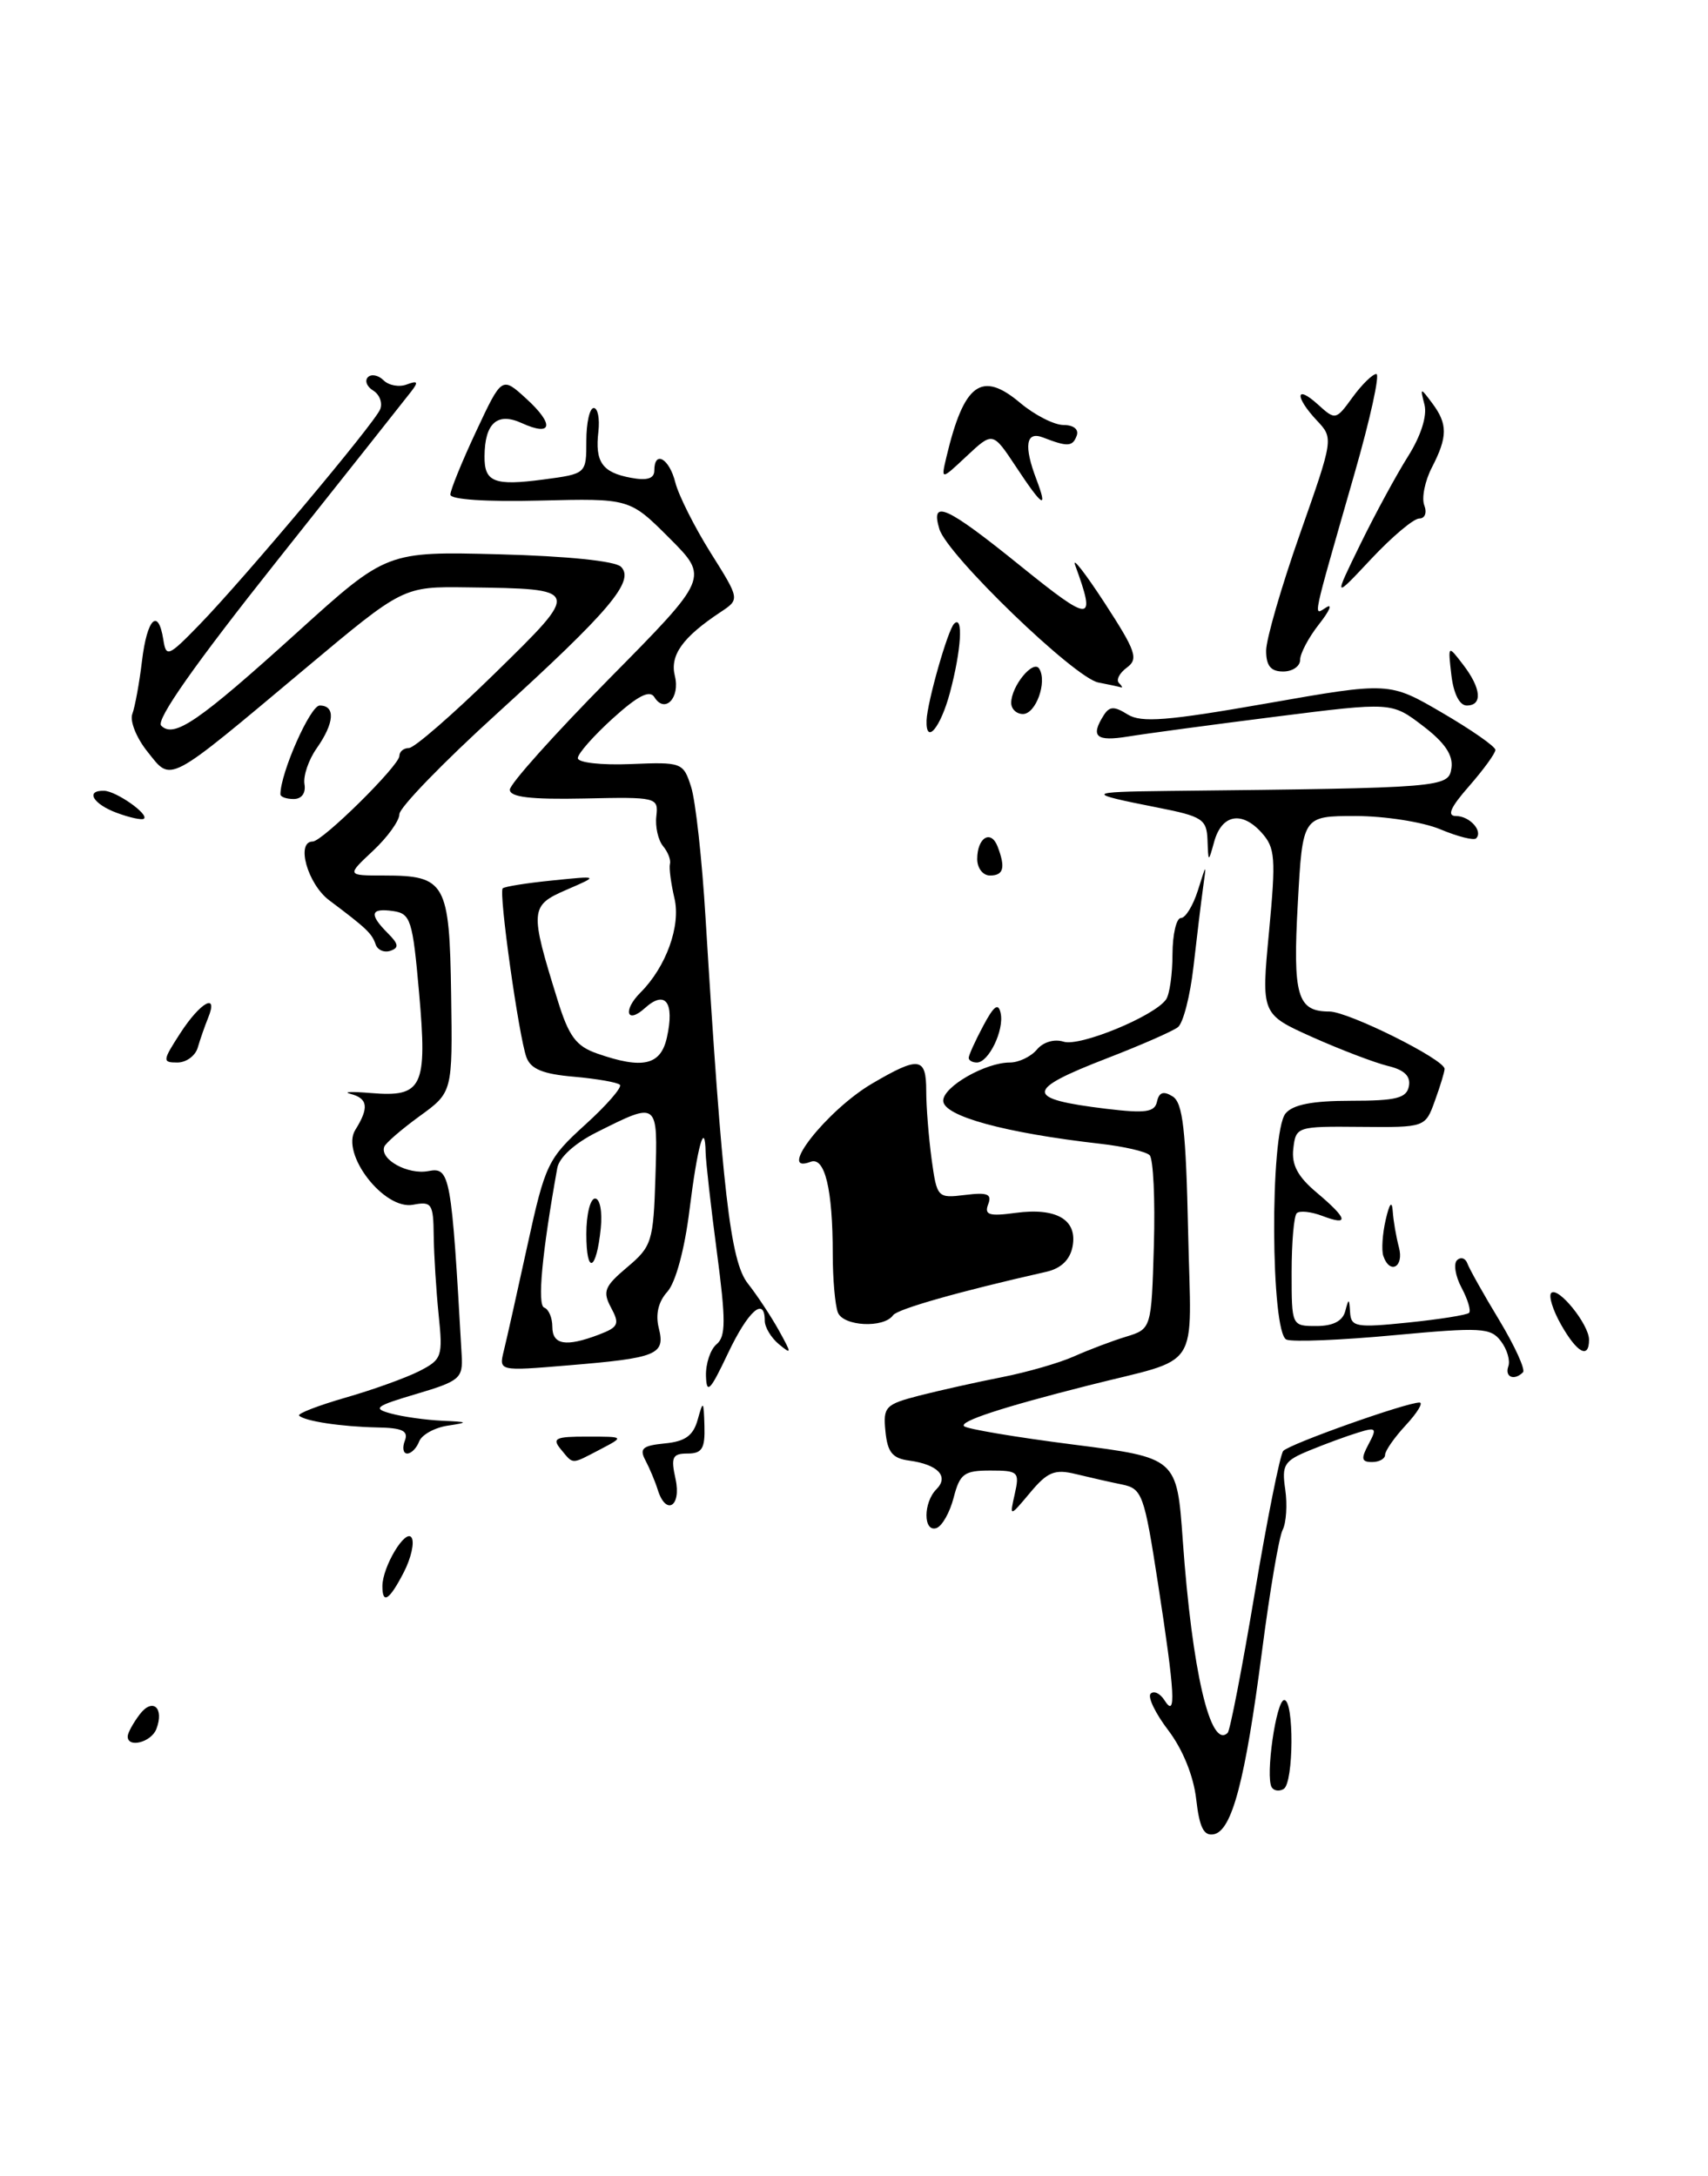 <?xml version="1.0" encoding="UTF-8" standalone="no"?>
<!DOCTYPE svg PUBLIC "-//W3C//DTD SVG 1.1//EN" "http://www.w3.org/Graphics/SVG/1.1/DTD/svg11.dtd" >
<svg xmlns="http://www.w3.org/2000/svg" xmlns:xlink="http://www.w3.org/1999/xlink" version="1.1" viewBox="0 0 201 256">
 <g >
 <path fill="currentColor"
d=" M 140.77 211.66 C 140.46 208.94 139.19 205.81 137.50 203.58 C 135.97 201.58 135.03 199.63 135.41 199.25 C 135.80 198.87 136.53 199.22 137.04 200.03 C 138.44 202.24 138.28 199.27 136.28 186.33 C 134.65 175.78 134.42 175.13 132.03 174.64 C 130.64 174.36 128.18 173.80 126.58 173.41 C 124.12 172.81 123.27 173.16 121.23 175.60 C 118.80 178.50 118.80 178.50 119.42 175.75 C 120.00 173.16 119.84 173.00 116.55 173.00 C 113.46 173.00 112.96 173.37 112.23 176.18 C 111.78 177.93 110.87 179.54 110.20 179.77 C 108.64 180.29 108.64 176.76 110.20 175.20 C 111.71 173.69 110.37 172.29 107.00 171.83 C 105.02 171.57 104.44 170.85 104.20 168.39 C 103.91 165.50 104.18 165.22 108.20 164.18 C 110.56 163.58 114.93 162.60 117.89 162.02 C 120.85 161.44 124.68 160.34 126.39 159.57 C 128.10 158.81 130.85 157.76 132.50 157.26 C 135.50 156.34 135.50 156.34 135.79 146.51 C 135.95 141.10 135.72 136.33 135.29 135.90 C 134.85 135.47 132.25 134.87 129.50 134.56 C 118.25 133.28 111.00 131.30 111.00 129.49 C 111.00 127.84 115.96 125.00 118.83 125.00 C 119.89 125.00 121.32 124.31 122.02 123.48 C 122.76 122.59 124.07 122.20 125.17 122.55 C 127.09 123.16 135.89 119.53 137.23 117.57 C 137.64 116.98 137.98 114.59 137.98 112.25 C 137.99 109.91 138.44 108.00 138.97 108.00 C 139.51 108.00 140.40 106.54 140.97 104.75 C 141.99 101.50 141.99 101.50 141.57 104.50 C 141.34 106.15 140.84 110.30 140.45 113.73 C 140.06 117.16 139.24 120.36 138.62 120.84 C 138.01 121.32 134.24 122.97 130.25 124.51 C 120.56 128.26 120.55 129.27 130.16 130.44 C 134.82 131.00 135.89 130.85 136.16 129.59 C 136.40 128.49 136.93 128.32 138.00 128.99 C 139.20 129.74 139.56 132.92 139.82 144.90 C 140.18 161.70 141.58 159.56 128.00 163.01 C 117.89 165.57 112.88 167.22 113.45 167.78 C 113.77 168.11 119.54 169.08 126.27 169.94 C 138.50 171.50 138.50 171.50 139.19 181.21 C 140.29 196.62 142.45 205.88 144.48 203.85 C 144.76 203.57 146.19 196.18 147.66 187.42 C 149.13 178.66 150.64 171.14 151.01 170.70 C 151.70 169.89 165.47 165.00 167.05 165.00 C 167.52 165.00 166.80 166.19 165.45 167.65 C 164.10 169.10 163.00 170.68 163.00 171.15 C 163.00 171.62 162.31 172.00 161.46 172.00 C 160.22 172.00 160.14 171.61 161.05 169.91 C 162.07 168.00 161.96 167.87 159.84 168.53 C 158.55 168.92 155.99 169.86 154.14 170.62 C 151.11 171.86 150.82 172.32 151.25 175.23 C 151.51 177.01 151.37 179.15 150.94 179.99 C 150.51 180.82 149.42 187.26 148.51 194.29 C 146.54 209.48 144.98 215.38 142.84 215.79 C 141.66 216.02 141.15 215.00 140.77 211.66 Z  M 149.66 210.27 C 148.89 209.02 150.18 200.00 151.13 200.00 C 152.30 200.00 152.25 209.73 151.07 210.46 C 150.56 210.77 149.92 210.69 149.66 210.27 Z  M 15.03 204.25 C 15.05 203.84 15.68 202.69 16.44 201.69 C 17.96 199.68 19.36 200.91 18.40 203.41 C 17.79 204.99 14.97 205.69 15.03 204.25 Z  M 45.00 186.61 C 45.00 184.32 47.74 179.76 48.44 180.90 C 48.79 181.47 48.38 183.30 47.52 184.97 C 45.82 188.26 45.00 188.79 45.00 186.61 Z  M 77.40 175.25 C 77.10 174.29 76.45 172.74 75.96 171.81 C 75.21 170.41 75.61 170.07 78.24 169.81 C 80.65 169.58 81.59 168.89 82.11 167.00 C 82.75 164.70 82.81 164.76 82.90 167.75 C 82.98 170.41 82.62 171.00 80.92 171.00 C 79.13 171.00 78.93 171.42 79.50 174.00 C 80.21 177.25 78.36 178.36 77.40 175.25 Z  M 66.00 170.50 C 64.93 169.21 65.35 169.00 69.13 169.01 C 73.50 169.01 73.50 169.01 70.64 170.51 C 67.16 172.32 67.51 172.32 66.00 170.50 Z  M 47.64 169.50 C 48.09 168.33 47.36 167.98 44.36 167.93 C 40.14 167.84 35.86 167.19 35.20 166.54 C 34.97 166.31 37.42 165.36 40.64 164.43 C 43.86 163.51 47.77 162.10 49.33 161.31 C 52.01 159.94 52.13 159.60 51.62 154.68 C 51.33 151.83 51.07 147.65 51.04 145.39 C 51.00 141.61 50.81 141.31 48.62 141.73 C 45.20 142.39 40.06 135.73 41.81 132.93 C 43.45 130.31 43.30 129.22 41.25 128.69 C 40.29 128.44 41.37 128.40 43.65 128.59 C 49.73 129.10 50.30 127.92 49.32 116.81 C 48.56 108.21 48.33 107.48 46.25 107.18 C 43.58 106.80 43.41 107.55 45.63 109.78 C 46.92 111.06 46.98 111.51 45.93 111.86 C 45.20 112.10 44.42 111.76 44.20 111.09 C 43.77 109.81 43.11 109.19 38.75 105.92 C 36.20 104.01 34.79 99.00 36.80 99.00 C 37.94 99.00 47.00 90.06 47.00 88.93 C 47.00 88.42 47.51 88.00 48.13 88.00 C 48.75 88.00 53.28 84.06 58.20 79.25 C 68.44 69.23 68.45 69.28 54.97 69.10 C 47.44 69.00 47.44 69.00 35.97 78.61 C 19.46 92.44 20.23 92.03 17.37 88.45 C 16.06 86.83 15.26 84.83 15.57 84.00 C 15.88 83.17 16.40 80.36 16.71 77.75 C 17.31 72.75 18.62 71.45 19.22 75.25 C 19.55 77.37 19.80 77.26 23.46 73.50 C 28.77 68.03 44.07 49.81 44.74 48.15 C 45.04 47.41 44.68 46.42 43.92 45.95 C 43.17 45.49 42.89 44.78 43.30 44.37 C 43.70 43.97 44.53 44.13 45.14 44.74 C 45.75 45.35 46.98 45.57 47.87 45.23 C 49.16 44.75 49.27 44.92 48.39 46.06 C 47.78 46.85 40.69 55.80 32.63 65.94 C 22.95 78.12 18.31 84.71 18.97 85.37 C 20.48 86.88 23.36 84.90 35.00 74.37 C 45.50 64.87 45.50 64.87 58.73 65.21 C 66.73 65.42 72.40 66.00 73.08 66.68 C 74.74 68.34 71.74 71.89 58.49 83.94 C 52.17 89.68 47.00 95.01 47.00 95.79 C 47.00 96.56 45.60 98.50 43.89 100.10 C 40.79 103.00 40.79 103.00 45.20 103.00 C 52.43 103.00 52.90 103.83 53.09 117.00 C 53.26 128.50 53.26 128.50 49.38 131.31 C 47.25 132.86 45.37 134.48 45.22 134.91 C 44.68 136.41 48.00 138.23 50.41 137.77 C 52.97 137.28 53.13 138.13 54.33 159.43 C 54.49 162.15 54.12 162.47 49.00 163.99 C 44.16 165.42 43.80 165.70 46.00 166.29 C 47.38 166.67 50.08 167.05 52.00 167.14 C 55.13 167.28 55.20 167.34 52.69 167.72 C 51.15 167.95 49.64 168.79 49.33 169.57 C 49.03 170.36 48.40 171.00 47.92 171.00 C 47.45 171.00 47.32 170.32 47.64 169.50 Z  M 83.08 161.87 C 83.04 160.43 83.60 158.75 84.32 158.15 C 85.42 157.24 85.43 155.36 84.36 147.27 C 83.65 141.90 83.06 136.64 83.04 135.58 C 82.96 131.65 82.08 134.80 81.14 142.35 C 80.57 146.98 79.51 150.88 78.54 151.96 C 77.47 153.14 77.12 154.63 77.53 156.25 C 78.31 159.37 77.36 159.76 66.83 160.63 C 58.70 161.31 58.70 161.31 59.29 158.91 C 59.62 157.58 60.87 152.00 62.07 146.50 C 64.16 136.95 64.47 136.31 68.86 132.32 C 71.40 130.02 73.24 127.90 72.95 127.62 C 72.66 127.33 70.23 126.91 67.53 126.67 C 63.90 126.36 62.46 125.77 61.95 124.38 C 61.05 121.91 58.67 105.00 59.16 104.51 C 59.37 104.30 62.00 103.88 65.02 103.58 C 70.50 103.02 70.50 103.02 66.66 104.68 C 62.36 106.54 62.32 107.05 65.63 117.69 C 66.94 121.93 67.80 123.08 70.27 123.94 C 75.65 125.82 77.77 125.33 78.49 122.02 C 79.40 117.91 78.29 116.43 75.90 118.59 C 73.75 120.54 73.26 118.88 75.37 116.77 C 78.39 113.75 80.14 108.91 79.37 105.68 C 78.96 103.93 78.72 102.12 78.84 101.64 C 78.97 101.17 78.60 100.22 78.02 99.53 C 77.45 98.83 77.09 97.25 77.24 96.01 C 77.49 93.80 77.29 93.75 68.75 93.94 C 62.43 94.07 60.00 93.78 60.00 92.90 C 60.00 92.23 65.27 86.35 71.72 79.82 C 83.43 67.96 83.43 67.96 78.77 63.30 C 74.10 58.63 74.10 58.63 63.55 58.89 C 57.25 59.05 53.00 58.77 53.00 58.19 C 53.00 57.66 54.36 54.31 56.03 50.75 C 59.06 44.28 59.06 44.28 61.92 46.89 C 65.28 49.95 65.01 51.42 61.39 49.77 C 58.52 48.46 57.04 49.78 57.02 53.69 C 56.99 56.72 58.16 57.18 63.97 56.41 C 69.00 55.74 69.00 55.74 69.00 51.87 C 69.00 49.74 69.39 48.00 69.87 48.00 C 70.35 48.00 70.59 49.24 70.42 50.77 C 70.00 54.35 70.87 55.59 74.25 56.21 C 76.15 56.57 77.00 56.30 77.00 55.36 C 77.00 52.93 78.76 53.92 79.47 56.75 C 79.85 58.26 81.72 61.98 83.61 65.00 C 87.07 70.50 87.07 70.50 84.81 72.00 C 80.32 74.97 78.81 77.09 79.42 79.53 C 80.06 82.10 78.24 84.00 77.01 82.02 C 76.47 81.13 75.07 81.84 72.12 84.51 C 69.86 86.56 68.00 88.66 68.00 89.19 C 68.00 89.72 70.75 90.03 74.20 89.89 C 80.25 89.64 80.41 89.70 81.33 92.57 C 81.85 94.18 82.62 101.12 83.03 108.00 C 85.00 140.13 85.95 148.41 88.01 151.00 C 89.10 152.38 90.73 154.85 91.65 156.50 C 93.19 159.28 93.19 159.40 91.65 158.13 C 90.74 157.37 90.00 156.14 90.00 155.38 C 90.00 152.46 88.03 154.22 85.65 159.25 C 83.57 163.64 83.15 164.07 83.08 161.87 Z  M 70.48 157.01 C 72.78 156.13 72.95 155.77 71.91 153.84 C 70.89 151.93 71.13 151.34 73.81 149.08 C 76.71 146.64 76.89 146.06 77.13 138.50 C 77.41 129.52 77.48 129.57 70.23 133.20 C 67.65 134.49 65.80 136.16 65.58 137.42 C 63.78 147.42 63.21 153.54 64.04 153.83 C 64.57 154.02 65.00 155.03 65.00 156.08 C 65.00 158.22 66.59 158.49 70.48 157.01 Z  M 177.50 160.75 C 177.75 160.06 177.35 158.72 176.62 157.77 C 175.42 156.19 174.30 156.13 164.05 157.08 C 157.86 157.66 152.16 157.89 151.40 157.60 C 149.53 156.88 149.43 133.28 151.28 131.00 C 152.14 129.95 154.43 129.50 158.99 129.50 C 164.32 129.50 165.53 129.19 165.80 127.79 C 166.03 126.60 165.26 125.86 163.32 125.40 C 161.77 125.02 157.78 123.50 154.46 122.02 C 148.42 119.31 148.42 119.31 149.34 109.63 C 150.16 100.89 150.08 99.74 148.44 97.93 C 146.12 95.37 143.78 95.82 142.89 99.01 C 142.20 101.50 142.20 101.50 142.10 98.82 C 142.01 96.38 141.49 96.04 136.25 95.01 C 127.63 93.31 127.73 93.16 137.50 93.05 C 170.00 92.70 170.48 92.66 170.81 90.34 C 171.02 88.83 170.02 87.35 167.44 85.39 C 163.77 82.59 163.77 82.59 150.14 84.31 C 142.64 85.26 134.81 86.31 132.75 86.65 C 128.99 87.26 128.30 86.66 129.88 84.16 C 130.56 83.08 131.12 83.06 132.70 84.05 C 134.30 85.05 137.35 84.81 149.09 82.75 C 163.50 80.22 163.50 80.22 169.73 83.86 C 173.16 85.86 175.97 87.82 175.98 88.22 C 175.99 88.61 174.60 90.52 172.90 92.47 C 170.69 94.98 170.24 96.00 171.34 96.00 C 172.95 96.00 174.56 97.78 173.71 98.63 C 173.44 98.90 171.54 98.42 169.49 97.56 C 167.43 96.70 162.95 96.00 159.52 96.00 C 153.29 96.00 153.29 96.00 152.73 106.24 C 152.12 117.16 152.66 119.00 156.44 119.00 C 158.67 119.00 170.00 124.64 170.00 125.75 C 170.00 126.09 169.49 127.77 168.86 129.50 C 167.73 132.64 167.73 132.64 160.11 132.57 C 152.63 132.50 152.50 132.54 152.20 135.12 C 151.97 137.03 152.72 138.43 154.95 140.30 C 158.62 143.39 158.83 144.27 155.60 143.04 C 154.28 142.54 152.93 142.40 152.60 142.73 C 152.27 143.06 152.00 146.18 152.00 149.67 C 152.00 156.00 152.00 156.00 154.93 156.00 C 156.87 156.00 158.01 155.41 158.31 154.25 C 158.72 152.69 158.78 152.71 158.88 154.39 C 158.99 156.11 159.58 156.22 165.72 155.59 C 169.41 155.21 172.64 154.70 172.88 154.45 C 173.13 154.20 172.73 152.87 172.00 151.50 C 171.27 150.13 171.03 148.66 171.47 148.25 C 171.91 147.84 172.46 148.01 172.68 148.63 C 172.90 149.25 174.59 152.27 176.44 155.32 C 178.28 158.38 179.53 161.13 179.23 161.44 C 178.20 162.47 177.06 162.01 177.50 160.75 Z  M 183.72 155.86 C 182.74 154.14 182.22 152.45 182.55 152.11 C 183.36 151.31 187.00 155.81 187.00 157.61 C 187.00 159.92 185.60 159.17 183.72 155.86 Z  M 98.60 154.40 C 98.27 153.54 98.00 150.45 98.00 147.54 C 98.00 139.91 97.07 136.04 95.39 136.68 C 91.29 138.26 97.32 130.59 102.64 127.47 C 108.17 124.23 109.00 124.35 109.00 128.36 C 109.00 130.21 109.29 133.81 109.63 136.35 C 110.26 140.91 110.32 140.98 113.57 140.58 C 116.21 140.25 116.76 140.47 116.29 141.68 C 115.81 142.93 116.40 143.11 119.51 142.69 C 124.34 142.04 126.82 143.50 126.22 146.65 C 125.92 148.21 124.86 149.23 123.13 149.62 C 112.94 151.92 105.61 154.00 105.10 154.73 C 104.01 156.28 99.23 156.04 98.60 154.40 Z  M 162.79 147.75 C 162.56 147.06 162.69 145.15 163.07 143.50 C 163.52 141.55 163.81 141.20 163.90 142.50 C 163.97 143.60 164.30 145.51 164.63 146.75 C 165.25 149.07 163.55 149.99 162.79 147.75 Z  M 21.24 121.51 C 23.60 117.88 25.74 116.71 24.49 119.75 C 24.10 120.71 23.55 122.29 23.27 123.25 C 22.99 124.21 21.92 125.00 20.87 125.00 C 19.09 125.00 19.11 124.80 21.24 121.51 Z  M 114.00 124.45 C 114.00 124.15 114.76 122.46 115.70 120.70 C 116.97 118.31 117.49 117.93 117.76 119.20 C 118.19 121.19 116.35 125.00 114.96 125.00 C 114.43 125.00 114.00 124.75 114.00 124.45 Z  M 115.00 101.06 C 115.00 98.54 116.61 97.55 117.40 99.59 C 118.35 102.08 118.11 103.00 116.50 103.00 C 115.67 103.00 115.00 102.13 115.00 101.06 Z  M 13.75 95.63 C 10.94 94.59 10.00 92.97 12.25 93.03 C 13.68 93.07 17.58 95.81 16.93 96.32 C 16.69 96.50 15.26 96.19 13.75 95.63 Z  M 33.00 93.44 C 33.00 90.94 36.51 83.00 37.62 83.00 C 39.50 83.00 39.36 85.05 37.27 88.03 C 36.31 89.39 35.67 91.29 35.83 92.25 C 36.01 93.30 35.50 94.00 34.56 94.00 C 33.70 94.00 33.00 93.75 33.00 93.44 Z  M 109.04 84.75 C 109.12 82.60 111.53 74.13 112.28 73.38 C 113.39 72.28 113.13 76.47 111.79 81.49 C 110.68 85.63 108.94 87.70 109.04 84.75 Z  M 119.00 82.69 C 119.00 80.72 121.60 77.55 122.30 78.67 C 123.26 80.23 121.90 84.00 120.38 84.00 C 119.62 84.00 119.00 83.41 119.00 82.69 Z  M 170.80 79.43 C 170.39 75.86 170.39 75.86 172.17 78.18 C 174.32 80.97 174.50 83.00 172.61 83.00 C 171.76 83.00 171.06 81.61 170.80 79.43 Z  M 129.25 80.29 C 126.45 79.75 111.49 65.32 110.55 62.25 C 109.46 58.66 111.36 59.52 120.11 66.59 C 128.46 73.33 129.02 73.32 126.53 66.50 C 126.13 65.40 127.69 67.40 130.00 70.94 C 133.69 76.62 134.00 77.52 132.61 78.54 C 131.74 79.18 131.32 79.99 131.68 80.35 C 132.04 80.71 132.15 80.94 131.92 80.86 C 131.69 80.79 130.49 80.53 129.25 80.29 Z  M 149.00 76.55 C 149.00 75.21 150.79 69.04 152.97 62.84 C 156.93 51.59 156.94 51.56 154.97 49.47 C 152.35 46.67 152.44 45.18 155.09 47.58 C 157.15 49.45 157.21 49.44 159.17 46.74 C 160.27 45.23 161.53 44.00 161.97 44.00 C 162.41 44.00 161.25 49.29 159.39 55.75 C 154.28 73.58 154.52 72.41 156.09 71.45 C 156.84 70.98 156.46 71.87 155.23 73.43 C 154.00 74.99 153.00 76.88 153.00 77.63 C 153.00 78.39 152.10 79.00 151.00 79.00 C 149.55 79.00 149.00 78.33 149.00 76.55 Z  M 160.08 64.04 C 161.82 60.48 164.35 55.82 165.71 53.67 C 167.21 51.29 167.96 48.94 167.64 47.63 C 167.11 45.56 167.14 45.55 168.55 47.44 C 170.38 49.89 170.37 51.38 168.51 54.99 C 167.69 56.57 167.28 58.58 167.61 59.44 C 167.95 60.32 167.69 61.00 167.02 61.00 C 166.36 61.00 163.82 63.14 161.37 65.75 C 156.92 70.50 156.92 70.50 160.08 64.04 Z  M 119.55 54.89 C 116.83 50.79 116.83 50.79 113.78 53.64 C 110.73 56.50 110.73 56.50 111.37 53.79 C 113.44 45.08 115.51 43.57 120.06 47.40 C 121.76 48.83 124.06 50.00 125.16 50.00 C 126.34 50.00 126.98 50.51 126.71 51.25 C 126.23 52.56 125.64 52.59 122.75 51.47 C 120.73 50.68 120.45 52.43 121.98 56.43 C 123.35 60.06 122.68 59.63 119.55 54.89 Z  M 69.00 145.17 C 69.00 142.88 69.46 141.00 70.03 141.00 C 70.60 141.00 70.90 142.54 70.70 144.50 C 70.18 149.58 69.00 150.04 69.00 145.17 Z "/>
</g>
</svg>